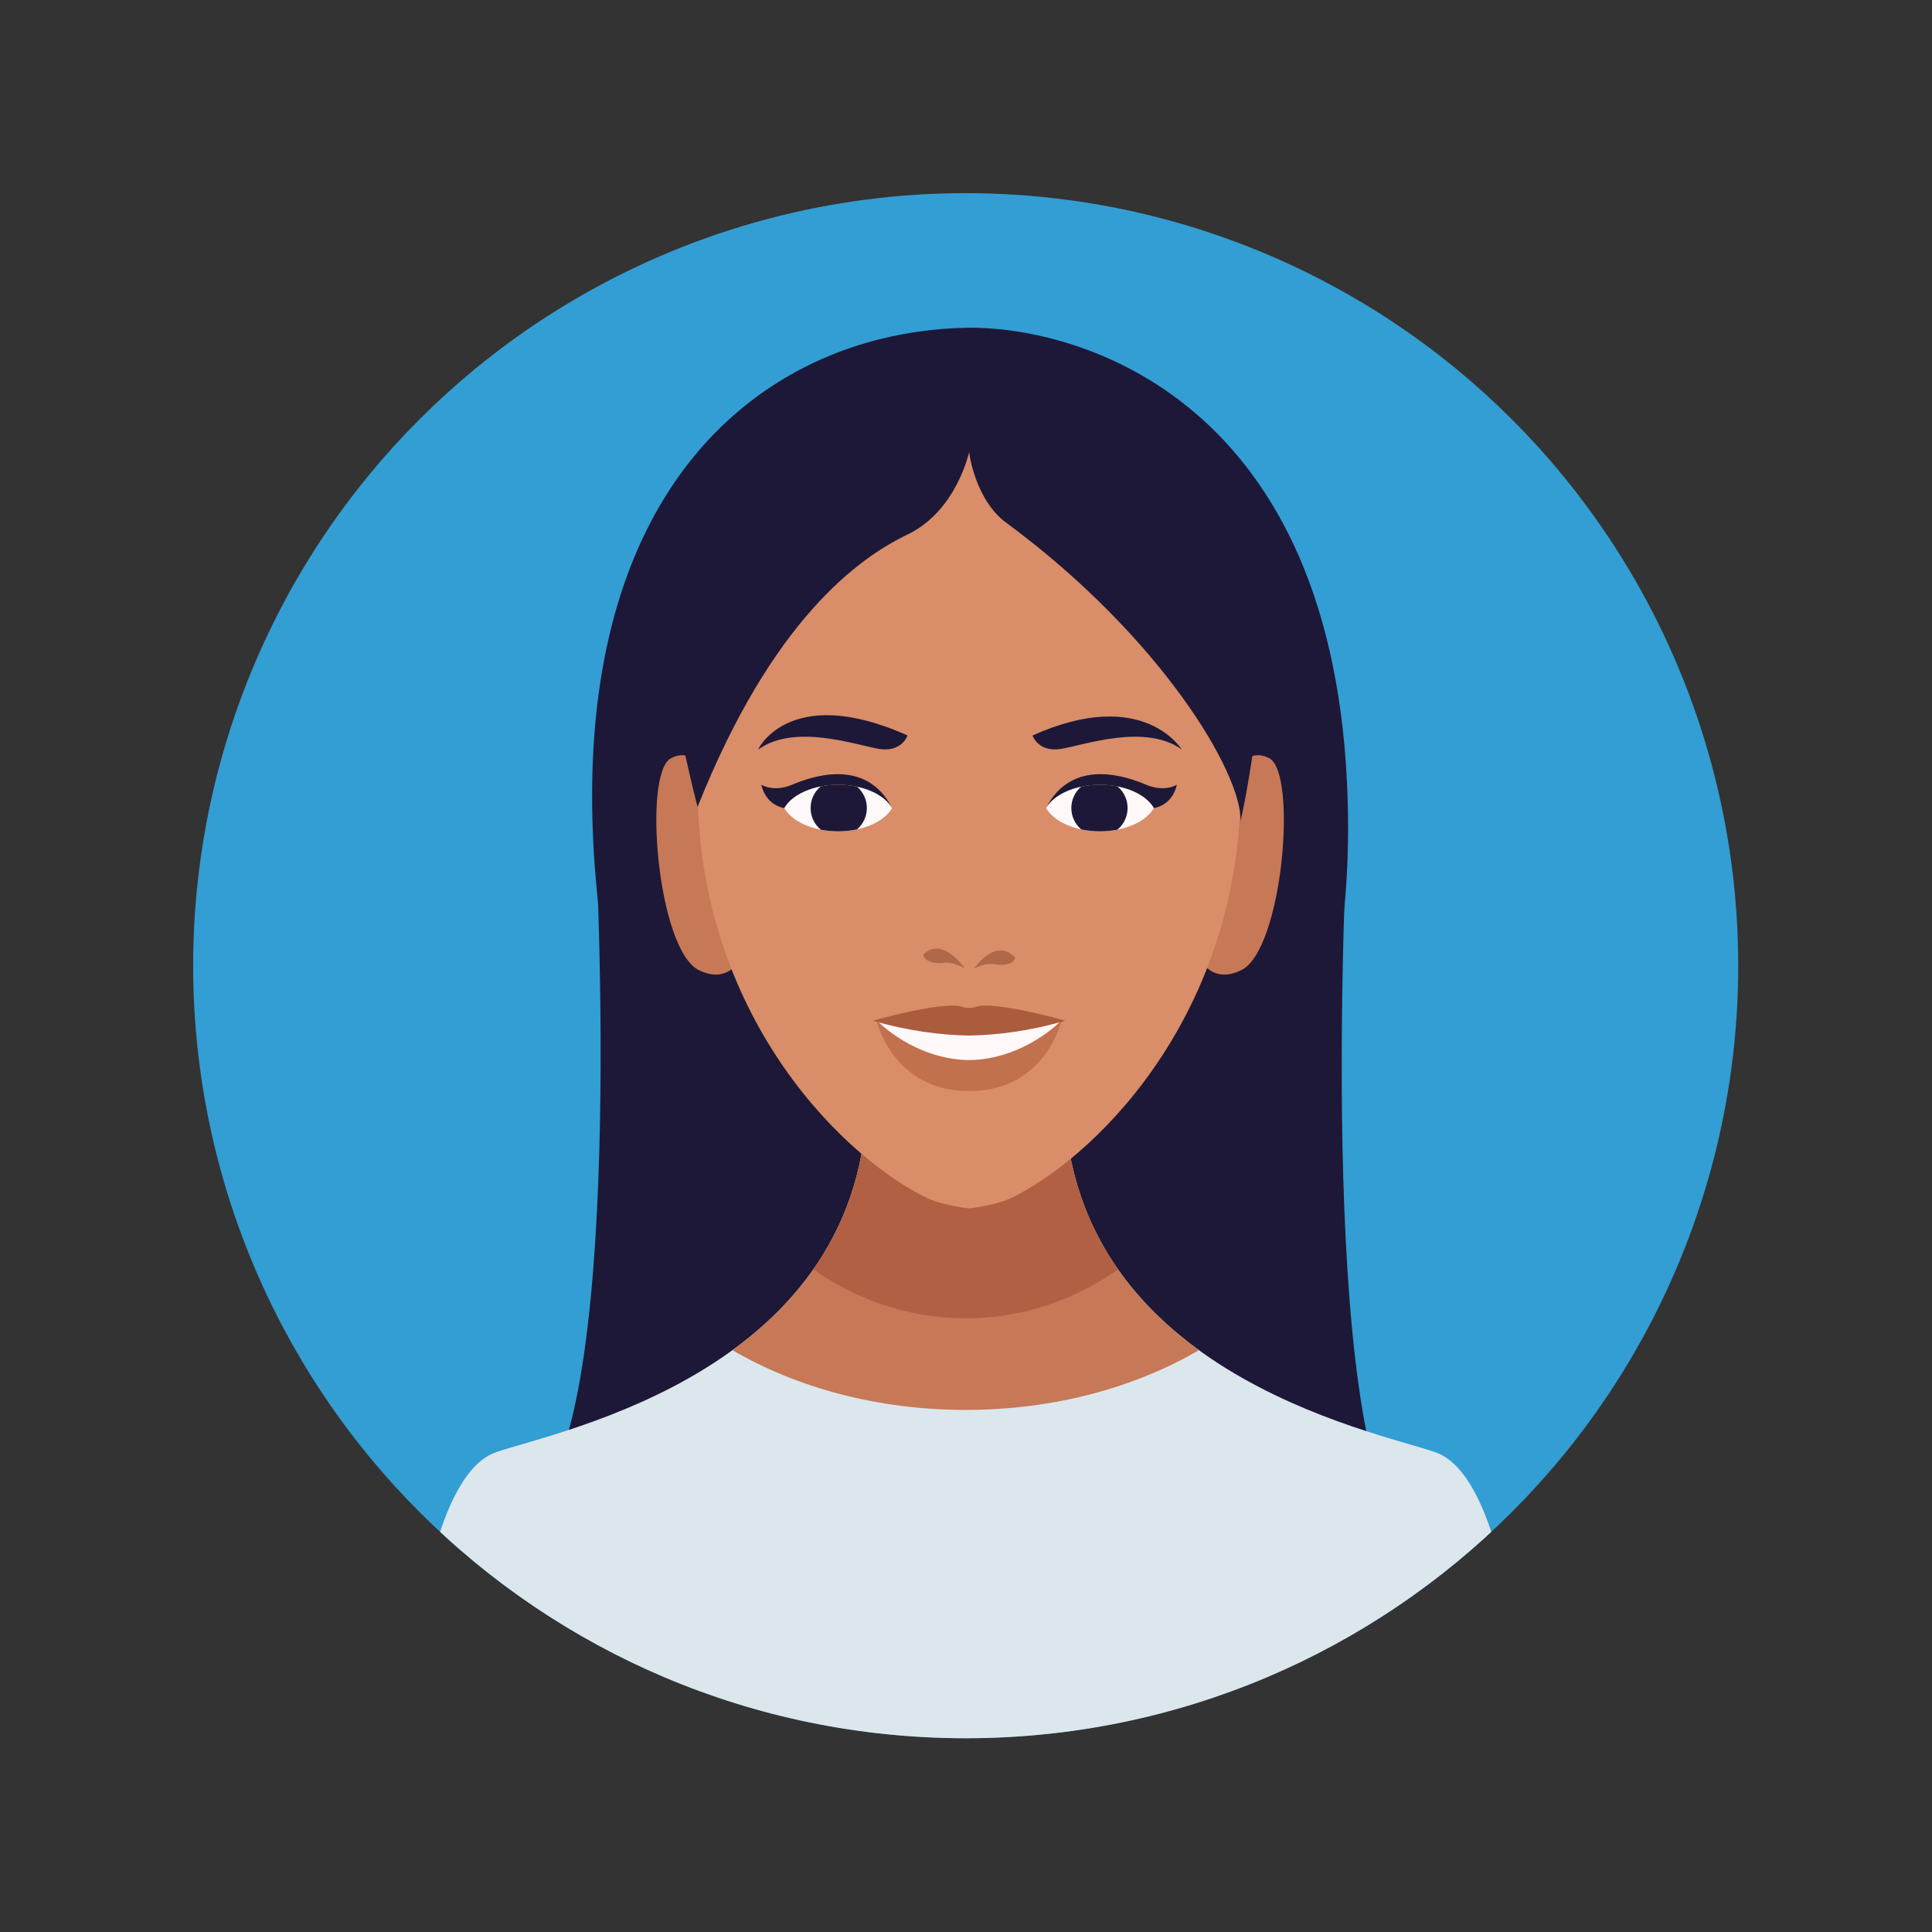 <?xml version="1.0" encoding="utf-8"?>
<!-- Generator: Adobe Illustrator 27.7.0, SVG Export Plug-In . SVG Version: 6.00 Build 0)  -->
<svg version="1.1" id="Capa_1" xmlns="http://www.w3.org/2000/svg" xmlns:xlink="http://www.w3.org/1999/xlink" x="0px" y="0px"
	 viewBox="0 0 2122 2122" style="enable-background:new 0 0 2122 2122;" xml:space="preserve">
<rect x="0" y="0" width="2122" height="2122" fill="#333333" stroke="none"/>
<style type="text/css">
	.st0{clip-path:url(#SVGID_00000084487769527845477810000010346639991125638557_);fill:#329ED3;}
	.st1{clip-path:url(#SVGID_00000084487769527845477810000010346639991125638557_);fill:#1D1837;}
	.st2{clip-path:url(#SVGID_00000084487769527845477810000010346639991125638557_);fill:#DCE6ED;}
	.st3{clip-path:url(#SVGID_00000084487769527845477810000010346639991125638557_);fill:#C67857;}
	.st4{clip-path:url(#SVGID_00000084487769527845477810000010346639991125638557_);fill:#B26044;}
	.st5{clip-path:url(#SVGID_00000084487769527845477810000010346639991125638557_);fill:#D98D68;}
	.st6{clip-path:url(#SVGID_00000084487769527845477810000010346639991125638557_);fill:#C1714D;}
	.st7{clip-path:url(#SVGID_00000084487769527845477810000010346639991125638557_);fill:#FEF8F9;}
	.st8{clip-path:url(#SVGID_00000084487769527845477810000010346639991125638557_);fill:#AF6848;}
	.st9{clip-path:url(#SVGID_00000084487769527845477810000010346639991125638557_);fill:#AB5C3C;}
</style>
<g>
	<defs>
		<path id="SVGID_1_" d="M212.14,1060.67c0,468.62,379.89,848.51,848.51,848.51c468.62,0,848.53-379.89,848.53-848.51
			c0-468.64-379.91-848.53-848.53-848.53C592.03,212.14,212.14,592.03,212.14,1060.67"/>
	</defs>
	<clipPath id="SVGID_00000094587067316945362850000009238813696168325556_">
		<use xlink:href="#SVGID_1_"  style="overflow:visible;"/>
	</clipPath>
	
		<circle style="clip-path:url(#SVGID_00000094587067316945362850000009238813696168325556_);fill:#329ED3;" cx="1060.66" cy="1060.66" r="848.52"/>
	<path style="clip-path:url(#SVGID_00000094587067316945362850000009238813696168325556_);fill:#1D1837;" d="M653.05,901.81
		c0,0,37.11,638.66-64.1,745.7l494.43,43.36l-4.64-829L653.05,901.81z"/>
	<path style="clip-path:url(#SVGID_00000094587067316945362850000009238813696168325556_);fill:#1D1837;" d="M1479.93,911.88
		c0,0-36.1,668.54,65.11,775.58l-494.42,43.36l4.62-829.01L1479.93,911.88z"/>
	<path style="clip-path:url(#SVGID_00000094587067316945362850000009238813696168325556_);fill:#1D1837;" d="M1060.66,1548.57
		c0,0,444.78-117.66,418.91-686.7c-19.89-437.54-310-503.68-417-501.88c-304.59,5.11-624.25,326.25-226.4,1247.69L1060.66,1548.57z"
		/>
	<path style="clip-path:url(#SVGID_00000094587067316945362850000009238813696168325556_);fill:#DCE6ED;" d="M1576.51,1595.04
		c-68.55-23.77-407.69-89.11-407.69-396.68l-108.16,51.45l-108.18-51.45c0,307.57-339.12,372.91-407.69,396.68
		c-91.18,31.62-100.48,347.1-100.48,347.1h615.71h1.25h615.73C1677.01,1942.14,1667.71,1626.66,1576.51,1595.04z"/>
	<path style="clip-path:url(#SVGID_00000094587067316945362850000009238813696168325556_);fill:#C67857;" d="M804.43,1482.94
		c70.41,41.08,159.41,65.63,256.23,65.63c96.8,0,185.8-24.55,256.21-65.63c-80.72-58.62-148.05-147.54-148.05-284.58l-108.16,51.45
		l-108.18-51.45C952.48,1335.4,885.15,1424.32,804.43,1482.94z"/>
	<path style="clip-path:url(#SVGID_00000094587067316945362850000009238813696168325556_);fill:#B26044;" d="M1160.58,1202.29
		l-99.92,47.53l-99.94-47.53c-2.97,11.03-6.27,21.64-9.85,31.87c-5.84,64.22-27.26,116.84-57.56,160.06
		c48.33,33.96,105.72,53.73,167.35,53.73c61.62,0,119.02-19.77,167.35-53.73c-30.3-43.23-51.74-95.84-57.56-160.06
		C1166.87,1223.93,1163.57,1213.32,1160.58,1202.29z"/>
	<path style="clip-path:url(#SVGID_00000094587067316945362850000009238813696168325556_);fill:#C67857;" d="M783.93,866.04
		c0,0-16.02-49.86-47.1-33.16c-31.09,16.71-14.57,210.22,30.65,232.61c45.22,22.39,56.27-38.06,56.27-38.06L783.93,866.04z"/>
	<path style="clip-path:url(#SVGID_00000094587067316945362850000009238813696168325556_);fill:#C67857;" d="M1347.08,866.04
		c0,0,16.02-49.86,47.11-33.16c31.08,16.71,14.55,210.22-30.67,232.61c-45.22,22.39-56.27-38.06-56.27-38.06L1347.08,866.04z"/>
	<path style="clip-path:url(#SVGID_00000094587067316945362850000009238813696168325556_);fill:#D98D68;" d="M1362.57,855.82
		c-3.55-247.2-114.13-359.36-298.17-359.3c-184.03-0.06-294.61,112.1-298.17,359.3c-3.55,247.21,149.06,408.18,249.65,458.96
		c18.67,9.42,48.52,12.45,48.52,12.45s29.83-3.03,48.5-12.45C1213.51,1264,1366.12,1103.03,1362.57,855.82z"/>
	<path style="clip-path:url(#SVGID_00000094587067316945362850000009238813696168325556_);fill:#C1714D;" d="M1166.14,1120.28
		l-101.74,24.91l-101.74-24.91c0,0,17.19,78.09,101.74,78.09C1148.94,1198.36,1166.14,1120.28,1166.14,1120.28z"/>
	<path style="clip-path:url(#SVGID_00000094587067316945362850000009238813696168325556_);fill:#FEF8F9;" d="M1064.4,1125.61
		l-100.32-3.8c0,0,39.89,41.58,100.32,42.55c60.44-0.97,100.31-42.55,100.31-42.55L1064.4,1125.61z"/>
	<path style="clip-path:url(#SVGID_00000094587067316945362850000009238813696168325556_);fill:#1D1837;" d="M1134.04,807.82
		c0,0,6.3,18.9,31.51,14.7c25.19-4.2,92.4-28.18,132.3,0.61C1297.84,823.13,1255.82,753.22,1134.04,807.82z"/>
	<path style="clip-path:url(#SVGID_00000094587067316945362850000009238813696168325556_);fill:#FEF8F9;" d="M1267.42,887.49
		L1267.42,887.49c-8.49-14.91-31.76-25.62-59.23-25.62c-27.48,0-50.76,10.71-59.25,25.61v0.01c8.49,14.89,31.77,25.6,59.25,25.6
		C1235.67,913.09,1258.93,902.38,1267.42,887.49z"/>
	<path style="clip-path:url(#SVGID_00000094587067316945362850000009238813696168325556_);fill:#1D1837;" d="M1148.94,887.49"/>
	<path style="clip-path:url(#SVGID_00000094587067316945362850000009238813696168325556_);fill:#1D1837;" d="M1258.76,861.88
		c-20.47-8.67-81.05-30.67-109.82,25.6c8.49-14.89,31.77-25.6,59.25-25.6c27.48,0,50.74,10.71,59.23,25.61
		c0,0,19.68-1.99,25.21-25.61C1292.63,861.88,1279.23,870.53,1258.76,861.88z"/>
	<path style="clip-path:url(#SVGID_00000094587067316945362850000009238813696168325556_);fill:#1D1837;" d="M1187.53,864
		c-6.63,5.68-10.84,14.08-10.84,23.48c0,9.4,4.21,17.81,10.84,23.48c6.47,1.37,13.42,2.13,20.66,2.13c6.66,0,13.07-0.64,19.08-1.81
		c6.85-5.67,11.21-14.22,11.21-23.8c0-9.58-4.36-18.14-11.21-23.8c-6.01-1.17-12.42-1.81-19.08-1.81
		C1200.94,861.88,1194,862.63,1187.53,864z"/>
	<path style="clip-path:url(#SVGID_00000094587067316945362850000009238813696168325556_);fill:#1D1837;" d="M996.77,807.82
		c0,0-6.3,18.9-31.51,14.7c-25.21-4.2-92.4-28.18-132.3,0.61C829.72,828.54,862.89,747.81,996.77,807.82z"/>
	<path style="clip-path:url(#SVGID_00000094587067316945362850000009238813696168325556_);fill:#FEF8F9;" d="M861.36,887.49
		L861.36,887.49c8.49-14.91,31.77-25.62,59.25-25.62c27.48,0,50.74,10.71,59.23,25.61h0.02l-0.02,0.01h0.02h-0.02
		c-8.49,14.89-31.76,25.6-59.23,25.6C893.13,913.09,869.85,902.38,861.36,887.49z"/>
	<path style="clip-path:url(#SVGID_00000094587067316945362850000009238813696168325556_);fill:#1D1837;" d="M979.85,887.49h0.02
		H979.85z"/>
	<path style="clip-path:url(#SVGID_00000094587067316945362850000009238813696168325556_);fill:#1D1837;" d="M870.03,861.88
		c20.47-8.67,81.05-30.67,109.82,25.6c-8.49-14.89-31.76-25.6-59.23-25.6c-27.48,0-50.76,10.71-59.25,25.61
		c0,0-19.68-1.99-25.19-25.61C836.17,861.88,849.56,870.53,870.03,861.88z"/>
	<path style="clip-path:url(#SVGID_00000094587067316945362850000009238813696168325556_);fill:#1D1837;" d="M941.27,864
		c6.63,5.68,10.85,14.08,10.85,23.48c0,9.4-4.22,17.81-10.85,23.48c-6.47,1.37-13.41,2.13-20.66,2.13c-6.66,0-13.07-0.64-19.1-1.81
		c-6.83-5.67-11.19-14.22-11.19-23.8c0-9.58,4.36-18.14,11.19-23.8c6.03-1.17,12.44-1.81,19.1-1.81
		C927.86,861.88,934.8,862.63,941.27,864z"/>
	<path style="clip-path:url(#SVGID_00000094587067316945362850000009238813696168325556_);fill:#AF6848;" d="M1069.96,1063.84
		c0,0,22.57-34.62,44.84-12.47c0,0,0.3,9.92-19.87,8.15C1094.93,1059.52,1086.12,1055.61,1069.96,1063.84z"/>
	<path style="clip-path:url(#SVGID_00000094587067316945362850000009238813696168325556_);fill:#AF6848;" d="M1059.55,1063.53
		c0,0-24.4-35.96-45.55-15.05c0,0,0.22,9.91,20.33,9.3C1034.33,1057.77,1042.94,1054.37,1059.55,1063.53z"/>
	<path style="clip-path:url(#SVGID_00000094587067316945362850000009238813696168325556_);fill:#AB5C3C;" d="M1074.77,1105
		c0,0-4.2,1.85-10.37,2.1c-6.17-0.26-10.38-2.1-10.38-2.1c-25.65-3.83-95.3,16.09-95.3,16.09c39.03,11.4,74.8,15.75,105.68,16.32
		c30.89-0.57,66.66-4.92,105.69-16.32C1170.09,1121.08,1100.43,1101.16,1074.77,1105z"/>
	<path style="clip-path:url(#SVGID_00000094587067316945362850000009238813696168325556_);fill:#1D1837;" d="M1064.4,496.52
		c0,0-13.7,64.69-67.63,90.56c-53.95,25.88-148.84,93.92-230.6,299.18c0,0-25.9-99.42-25.9-136.79
		C740.27,712.1,742.65,362.76,1064.4,496.52z"/>
	<path style="clip-path:url(#SVGID_00000094587067316945362850000009238813696168325556_);fill:#1D1837;" d="M1064.4,496.52
		c0,0,6.2,52.15,40.79,77.62c168.16,123.85,258.61,273.83,257.43,327.67c0,0,33.04-146.07,15.79-219.63
		C1361.15,608.62,1196.83,474.86,1064.4,496.52z"/>
</g>
</svg>
